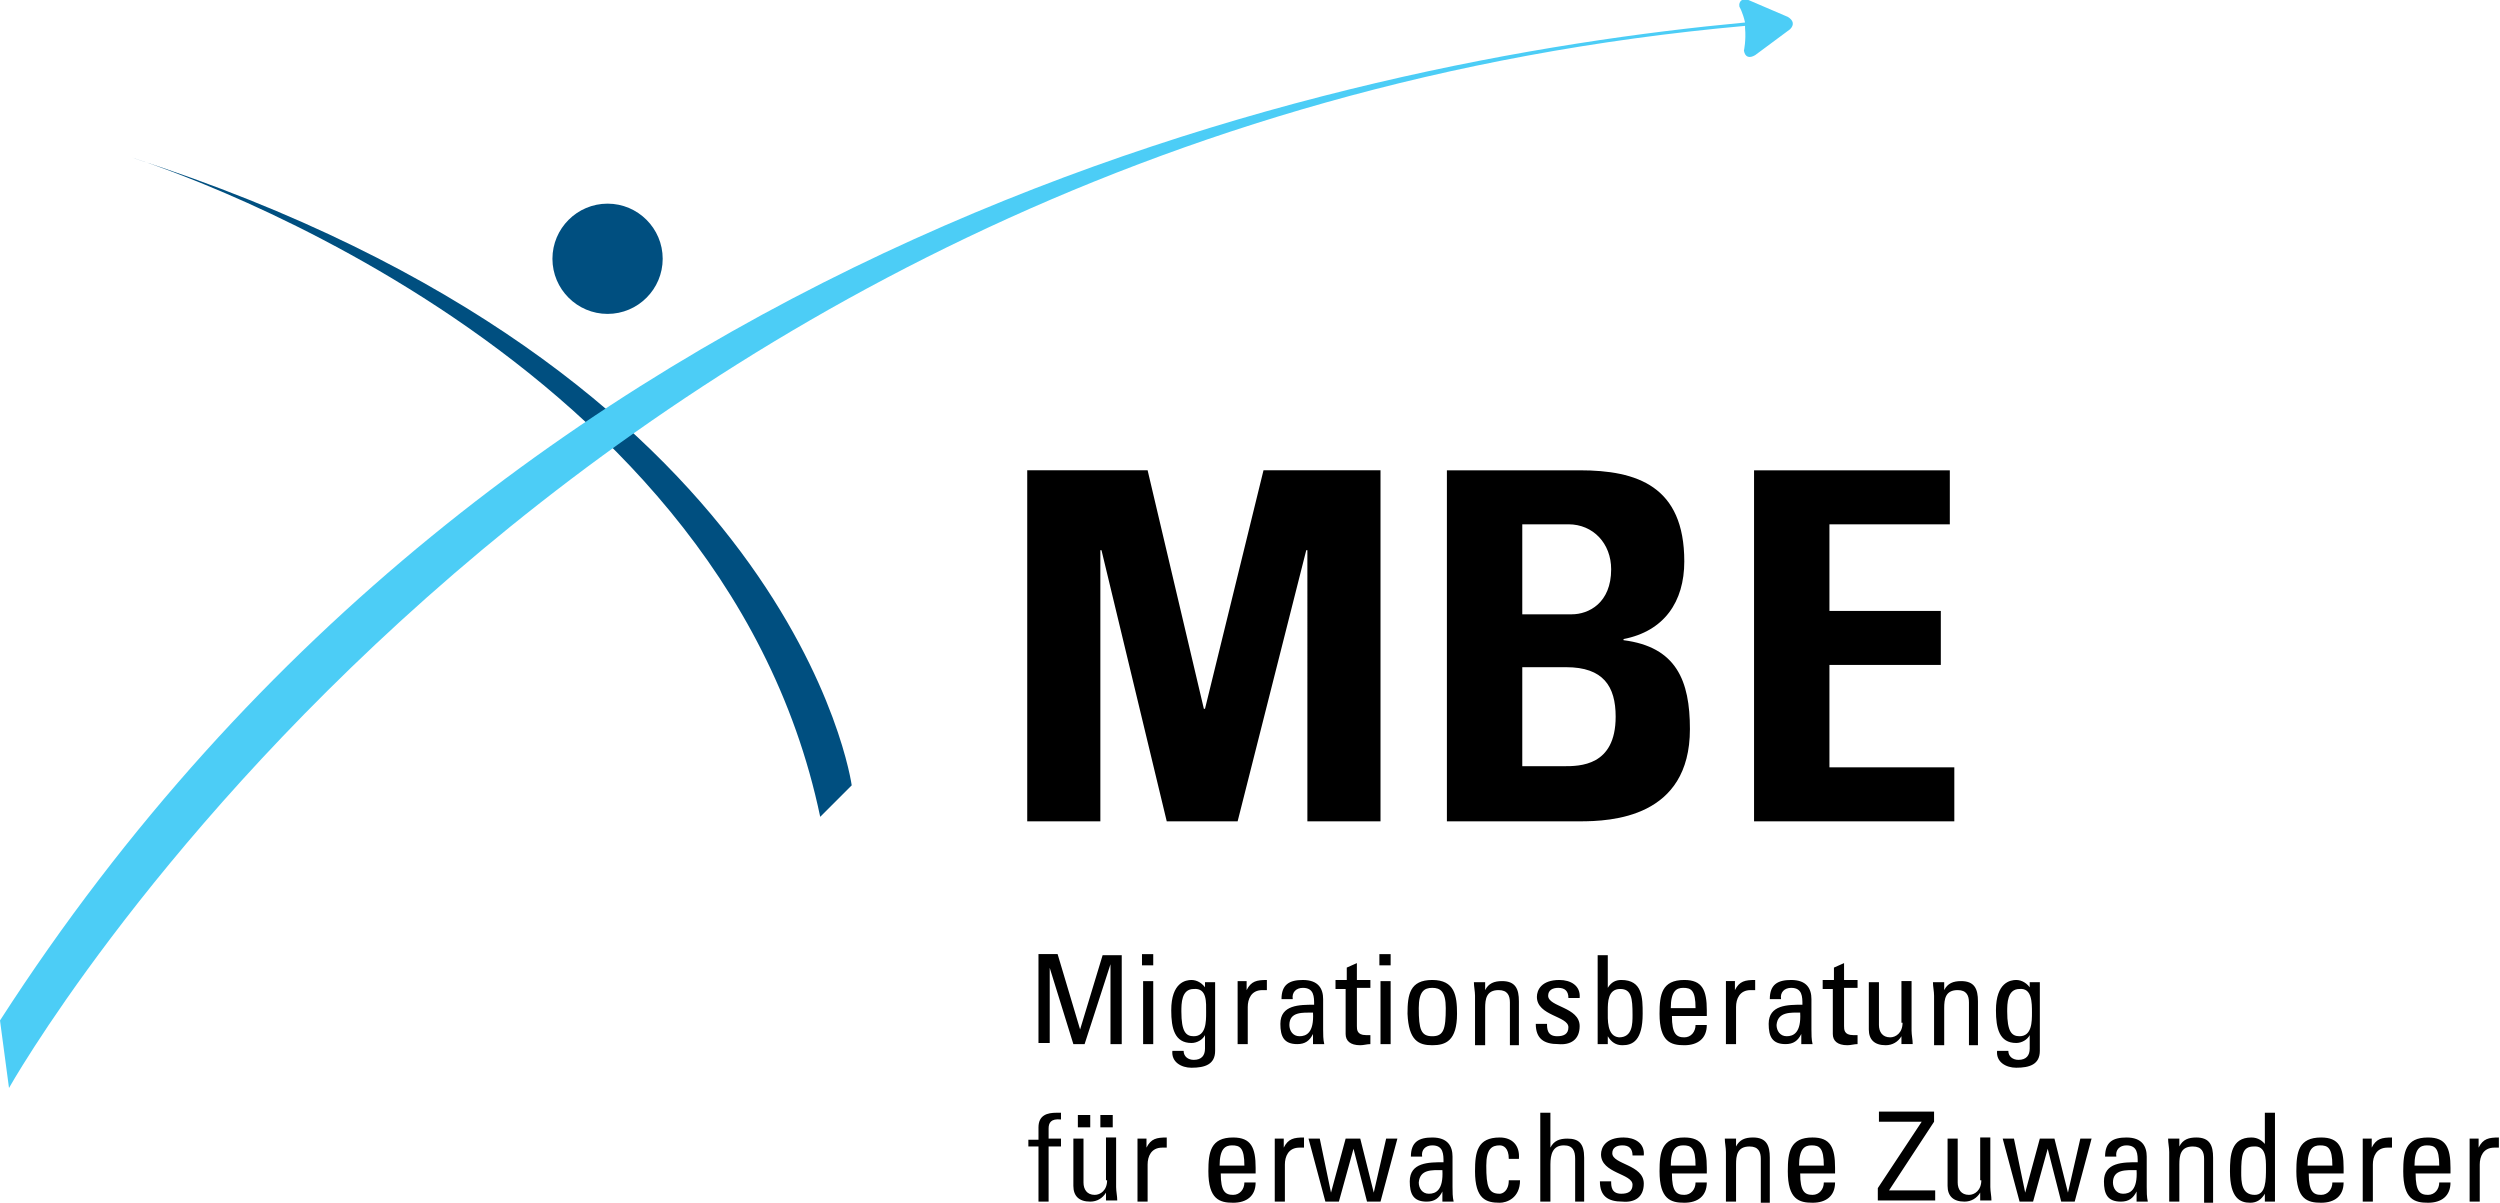 <svg version="1.1" id="Ebene_1" xmlns="http://www.w3.org/2000/svg" x="0" y="0" viewBox="0 0 222.2 106.9" style="enable-background:new 0 0 222.2 106.9" xml:space="preserve"><style>.st0{fill:#004f80}</style><path class="st0" d="M11.7 14S64 30 72.9 72.6l2.8-2.8s-5-36.8-64-55.8"/><path d="M158.9 1.5 155.4 0c-.5-.2-.9.1-.8.6 0 0 .3.5.5 1.4C119.7 5.3 45.2 20.5 0 90.7l.8 6S48.4 11.9 155.1 2.3v.2c.1 1.1-.1 2-.1 2 .1.6.5.7 1 .4l3.1-2.3c.4-.4.3-.8-.2-1.1z" style="fill:#4ccdf6"/><path class="st0" d="M58.9 23c0 2.7-2.2 4.9-4.9 4.9s-4.9-2.2-4.9-4.9 2.2-4.9 4.9-4.9 4.9 2.2 4.9 4.9"/><path d="M220.4 101.2h-.9v5.6h.9v-3.3c0-.7.3-1.5 1.3-1.5h.4v-.9c-.9 0-1.4.1-1.8.9v-.8zm-5.8 2.4c0-1.5.5-1.8 1.1-1.8.7 0 1.1.2 1.1 1.8h-2.2zm3.2.7v-.5c0-1.8-.4-2.7-2-2.7-2 0-2.2 1.3-2.2 3 0 2.5 1 2.8 2.2 2.8 1.2 0 2-.6 2-1.8h-1c0 .6-.4 1.1-1 1.1-.7 0-1.1-.3-1.1-1.9h3.1zm-6.9-3.1h-.9v5.6h.9v-3.3c0-.7.3-1.5 1.3-1.5h.4v-.9c-.9 0-1.4.1-1.8.9v-.8zm-5.8 2.4c0-1.5.5-1.8 1.1-1.8.7 0 1.1.2 1.1 1.8h-2.2zm3.2.7v-.5c0-1.8-.4-2.7-2-2.7-2 0-2.2 1.3-2.2 3 0 2.5 1 2.8 2.2 2.8 1.2 0 2-.6 2-1.8h-1c0 .6-.4 1.1-1 1.1-.7 0-1.1-.3-1.1-1.9h3.1zm-6.9-.5c0 1.1 0 2.4-1 2.4-1.2 0-1.2-1.2-1.2-2 0-1.5.1-2.3 1.1-2.3 1.1-.1 1.1 1.1 1.1 1.9m0-2c-.3-.4-.7-.7-1.3-.7-1.8 0-1.9 1.6-1.9 3 0 2.4.9 2.8 1.8 2.8.6 0 1-.3 1.3-.8v.7h.9v-7.9h-.9v2.9zm-4.7 5v-3.9c0-1.1-.3-1.8-1.5-1.8-.7 0-1.2.2-1.5.8v-.7h-1c0 .4.1.8.1 1.2v4.4h.9v-3.3c0-.8.1-1.6 1.2-1.6.8 0 1 .5 1 1.1v3.9h.8zm-6.8-2.8c.1 1.8-.6 2.1-1.2 2.1s-.9-.5-.9-1c0-1.2 1.2-1.1 2.1-1.1m0 2.8h1c-.1-.4-.1-.9-.1-1.3v-2.7c0-.9-.4-1.7-1.8-1.7-1.2 0-1.9.4-1.9 1.7h1c-.1-.6.3-1 .9-1 1 0 1 .8 1 1.5-1.3 0-3 0-3 1.7 0 1.1.3 1.8 1.5 1.8.7 0 1.1-.3 1.4-.9v.9zm-10.4 0h1.2l1.3-4.7 1.2 4.7h1.2l1.5-5.6h-1l-1.1 4.8-1.2-4.8h-1.3L180 106l-1-4.8h-1l1.5 5.6zm-3.4-1.9c0 .9-.6 1.3-1.1 1.3-.7 0-1-.5-1-1.1v-3.9h-.9v4.2c0 .9.5 1.4 1.5 1.4.6 0 1.1-.3 1.4-.8v.7h1c0-.4-.1-.8-.1-1.2v-4.4h-.9v3.8zm-4.3-6.1H167v.9h3.8l-3.9 5.9v1.1h5.1v-.9h-4.1l4-6.1v-.9zm-11.9 4.8c0-1.5.5-1.8 1.1-1.8.7 0 1.1.2 1.1 1.8h-2.2zm3.2.7v-.5c0-1.8-.4-2.7-2-2.7-2 0-2.2 1.3-2.2 3 0 2.5 1 2.8 2.2 2.8 1.2 0 2-.6 2-1.8h-1c0 .6-.4 1.1-1 1.1-.7 0-1.1-.3-1.1-1.9h3.1zm-5.8 2.5v-3.9c0-1.1-.3-1.8-1.5-1.8-.7 0-1.2.2-1.5.8v-.7h-1c0 .4.1.8.1 1.2v4.4h.9v-3.3c0-.8.1-1.6 1.2-1.6.8 0 1 .5 1 1.1v3.9h.8zm-8.8-3.2c0-1.5.5-1.8 1.1-1.8.7 0 1.1.2 1.1 1.8h-2.2zm3.2.7v-.5c0-1.8-.4-2.7-2-2.7-2 0-2.2 1.3-2.2 3 0 2.5 1 2.8 2.2 2.8 1.2 0 2-.6 2-1.8h-1c0 .6-.4 1.1-1 1.1-.7 0-1.1-.3-1.1-1.9h3.1zm-5.6.9c0-1.7-2.8-1.7-2.8-2.7 0-.5.4-.7.9-.7.6 0 .9.3.9.9h1c.1-1.1-.8-1.6-1.8-1.6-1.6 0-2 .9-2 1.5 0 1.7 2.8 1.7 2.8 2.7 0 .6-.4.8-1 .8-.9 0-.9-.7-.9-1.1h-1c0 1.3.7 1.8 2 1.8 1.1.1 1.9-.4 1.9-1.6m-5.3 1.6v-3.9c0-1.3-.5-1.7-1.5-1.7-.7 0-1.2.2-1.5.8v-3.1h-.9v7.9h.9v-3.3c0-.9.2-1.7 1.2-1.7.8 0 1 .5 1 1.2v3.8h.8zM135 103c.1-1.2-.6-1.9-1.7-1.9-2 0-2.2 1.3-2.2 3 0 2.5 1 2.8 2.2 2.8.6 0 1.8-.4 1.8-2h-1c0 1-.6 1.2-.8 1.2-1 0-1.2-.6-1.2-2.5 0-1.5.5-1.8 1.2-1.8.3 0 .8.2.8 1.2h.9zm-6.8 1c.1 1.8-.6 2.1-1.2 2.1s-.9-.5-.9-1c.1-1.2 1.2-1.1 2.1-1.1m0 2.8h1c-.1-.4-.1-.9-.1-1.3v-2.7c0-.9-.4-1.7-1.8-1.7-1.2 0-1.9.4-1.9 1.7h1c-.1-.6.3-1 .9-1 1 0 1 .8 1 1.5-1.3 0-3 0-3 1.7 0 1.1.3 1.8 1.5 1.8.7 0 1.1-.3 1.4-.9v.9zm-10.4 0h1.2l1.3-4.7 1.2 4.7h1.2l1.5-5.6h-1l-1.1 4.8-1.2-4.8h-1.3l-1.3 4.8-1-4.8h-1l1.5 5.6zm-3.6-5.6h-.9v5.6h.9v-3.3c0-.7.3-1.5 1.3-1.5h.4v-.9c-.9 0-1.4.1-1.8.9v-.8zm-5.8 2.4c0-1.5.5-1.8 1.1-1.8.7 0 1.1.2 1.1 1.8h-2.2zm3.2.7v-.5c0-1.8-.4-2.7-2-2.7-2 0-2.2 1.3-2.2 3 0 2.5 1 2.8 2.2 2.8 1.2 0 2-.6 2-1.8h-1c0 .6-.4 1.1-1 1.1-.7 0-1.1-.3-1.1-1.9h3.1zm-9.6-3.1h-.9v5.6h.9v-3.3c0-.7.3-1.5 1.3-1.5h.4v-.9c-.9 0-1.4.1-1.8.9v-.8zm-5.1-2.1h-1.1v1.1h1.1v-1.1zm2 0h-1.1v1.1h1.1v-1.1zm-.5 5.8c0 .9-.6 1.3-1.1 1.3-.7 0-1-.5-1-1.1v-3.9h-.9v4.2c0 .9.5 1.4 1.5 1.4.6 0 1.1-.3 1.4-.8v.7h1c0-.4-.1-.8-.1-1.2v-4.4h-.9v3.8zm-7-3.7v.7h.9v4.9h.9v-4.9h1.1v-.7h-1.1v-.9c0-.5.2-.9 1.1-.8v-.6h-.4c-.8 0-1.6.2-1.6 1.3v1.1h-.9zM180.6 90c0 .8 0 2.1-1.1 2.1-.7 0-1.1-.4-1.1-2.2 0-.7 0-2 1.1-2 1.1-.1 1.1 1.2 1.1 2.1m-.1-2.1c-.3-.5-.8-.8-1.3-.8s-1.8.2-1.8 2.7c0 1.6.3 2.9 1.8 2.9.5 0 1-.3 1.2-.7v1.2c0 .6-.3 1-1 1-.5 0-.9-.3-.9-.8h-1c-.1 1 .8 1.5 1.7 1.5 1.2 0 2.1-.3 2.1-1.5v-6.1h-.9v.6zm-4.7 4.9V89c0-1.1-.3-1.8-1.5-1.8-.7 0-1.2.2-1.5.8v-.7h-1c0 .4.1.8.1 1.2v4.4h.9v-3.3c0-.8.1-1.6 1.2-1.6.8 0 1 .5 1 1.1v3.8h.8zm-6.7-1.9c0 .9-.6 1.3-1.1 1.3-.7 0-1-.5-1-1.1v-3.8h-.9v4.2c0 .9.5 1.4 1.5 1.4.6 0 1.1-.3 1.4-.8v.7h1c0-.4-.1-.8-.1-1.2v-4.4h-.9v3.7zm-7.1-3.7v.7h.9v4c0 .6.4 1 1.3 1 .3 0 .6-.1.9-.1V92h-.4c-.8 0-.8-.5-.8-.8v-3.4h1.2v-.7h-1.2v-1.5l-.9.4v1.1h-1zm-2 2.8c.1 1.8-.6 2.1-1.2 2.1s-.9-.5-.9-1c.1-1.2 1.3-1.1 2.1-1.1m.1 2.8h1c-.1-.4-.1-.9-.1-1.3v-2.7c0-.9-.4-1.7-1.8-1.7-1.2 0-1.9.4-1.9 1.7h1c-.1-.6.3-1 .9-1 1 0 1 .8 1 1.5-1.3 0-3 0-3 1.7 0 1.1.3 1.8 1.5 1.8.7 0 1.1-.3 1.4-.9v.9zm-5.8-5.6h-.9v5.6h.9v-3.3c0-.7.3-1.5 1.3-1.5h.4v-.9c-.9 0-1.4.1-1.8.9v-.8zm-5.8 2.4c0-1.5.5-1.8 1.1-1.8.7 0 1.1.2 1.1 1.8h-2.2zm3.2.7v-.5c0-1.8-.4-2.7-2-2.7-2 0-2.2 1.3-2.2 3 0 2.5 1 2.8 2.2 2.8 1.2 0 2-.6 2-1.8h-1c0 .6-.4 1.1-1 1.1-.7 0-1.1-.3-1.1-1.9h3.1zm-8.8-.5c0-.7 0-1.9 1.1-1.9 1 0 1.1.8 1.1 2.3 0 .8 0 2-1.2 2-1.1-.1-1-1.6-1-2.4m0 2.3c.3.5.7.8 1.3.8.9 0 1.8-.4 1.8-2.8 0-1.4 0-3-1.9-3-.5 0-.9.2-1.2.7v-2.9h-.9v7.9h.9v-.7zm-2.5-.9c0-1.7-2.8-1.7-2.8-2.7 0-.5.4-.7.9-.7.6 0 .9.3.9.9h1c.1-1.1-.8-1.6-1.8-1.6-1.6 0-2 .9-2 1.5 0 1.7 2.8 1.7 2.8 2.7 0 .6-.4.8-1 .8-.9 0-.9-.7-.9-1.1h-1c0 1.3.7 1.8 2 1.8 1.1.1 1.9-.4 1.9-1.6m-5.4 1.6V89c0-1.1-.3-1.8-1.5-1.8-.7 0-1.2.2-1.5.8v-.7h-1c0 .4.1.8.1 1.2v4.4h.9v-3.3c0-.8.1-1.6 1.2-1.6.8 0 1 .5 1 1.1v3.8h.8zm-7.7-.7c-1 0-1.2-.6-1.2-2.5 0-1.5.5-1.8 1.2-1.8s1.2.3 1.2 1.8c0 1.9-.2 2.5-1.2 2.5m0 .8c1.2 0 2.2-.4 2.2-2.8 0-1.6-.2-3-2.2-3s-2.2 1.3-2.2 3c.1 2.4 1 2.8 2.2 2.8m-4.7-7.1h1v-1h-1v1zm1 1.4h-.9v5.6h.9v-5.6zm-4.9 0v.7h.9v4c0 .6.4 1 1.3 1 .3 0 .6-.1.9-.1V92h-.4c-.8 0-.8-.5-.8-.8v-3.4h1.2v-.7h-1.2v-1.5l-.9.4v1.1h-1zm-2 2.8c.1 1.8-.6 2.1-1.2 2.1s-.9-.5-.9-1c0-1.2 1.2-1.1 2.1-1.1m0 2.8h1c-.1-.4-.1-.9-.1-1.3v-2.7c0-.9-.4-1.7-1.8-1.7-1.2 0-1.9.4-1.9 1.7h1c-.1-.6.3-1 .9-1 1 0 1 .8 1 1.5-1.3 0-3 0-3 1.7 0 1.1.3 1.8 1.5 1.8.7 0 1.1-.3 1.4-.9v.9zm-5.8-5.6h-.9v5.6h.9v-3.3c0-.7.3-1.5 1.3-1.5h.4v-.9c-.9 0-1.4.1-1.8.9v-.8zm-3.7 2.8c0 .8 0 2.1-1.1 2.1-.7 0-1.1-.4-1.1-2.2 0-.7 0-2 1.1-2 1.2-.1 1.1 1.2 1.1 2.1m0-2.1c-.3-.5-.8-.8-1.3-.8s-1.8.2-1.8 2.7c0 1.6.3 2.9 1.8 2.9.5 0 1-.3 1.2-.7v1.2c0 .6-.3 1-1 1-.5 0-.9-.3-.9-.8h-1c-.1 1 .8 1.5 1.7 1.5 1.2 0 2.1-.3 2.1-1.5v-6.1h-.9v.6zm-5.7-2.1h1v-1h-1v1zm1 1.4h-.9v5.6h.9v-5.6zm-9.3-1.5 2.2 7.1h1l2.3-7.1v7.1h1v-7.9H98l-2 6.6-2-6.7h-1.7v7.9h1v-7zM173.7 73v-4.8h-11.1v-9.1h9.9v-4.8h-9.9v-7.7h10.7v-4.8h-17.4V73h17.8zm-38.4-26.4h4.1c2.2 0 3.8 1.7 3.8 4 0 3-2 4-3.5 4h-4.4v-8zm0 12.7h3.9c3.3 0 4.4 1.7 4.4 4.4 0 4.4-3.2 4.4-4.6 4.4h-3.7v-8.8zm5.1 13.7c2.8 0 9.8-.3 9.8-8.2 0-4.3-1.2-7.3-5.9-7.9v-.1c3.6-.7 5.4-3.3 5.4-6.9 0-6.7-4.2-8.1-9.3-8.1h-11.8V73h11.8zm-42.6 0V48.9h.1l5.8 24.1h6.3l6.1-24.1h.1V73h6.5V41.8h-10.4L107.1 63h-.1l-5-21.2H91.3V73h6.5z"/></svg>